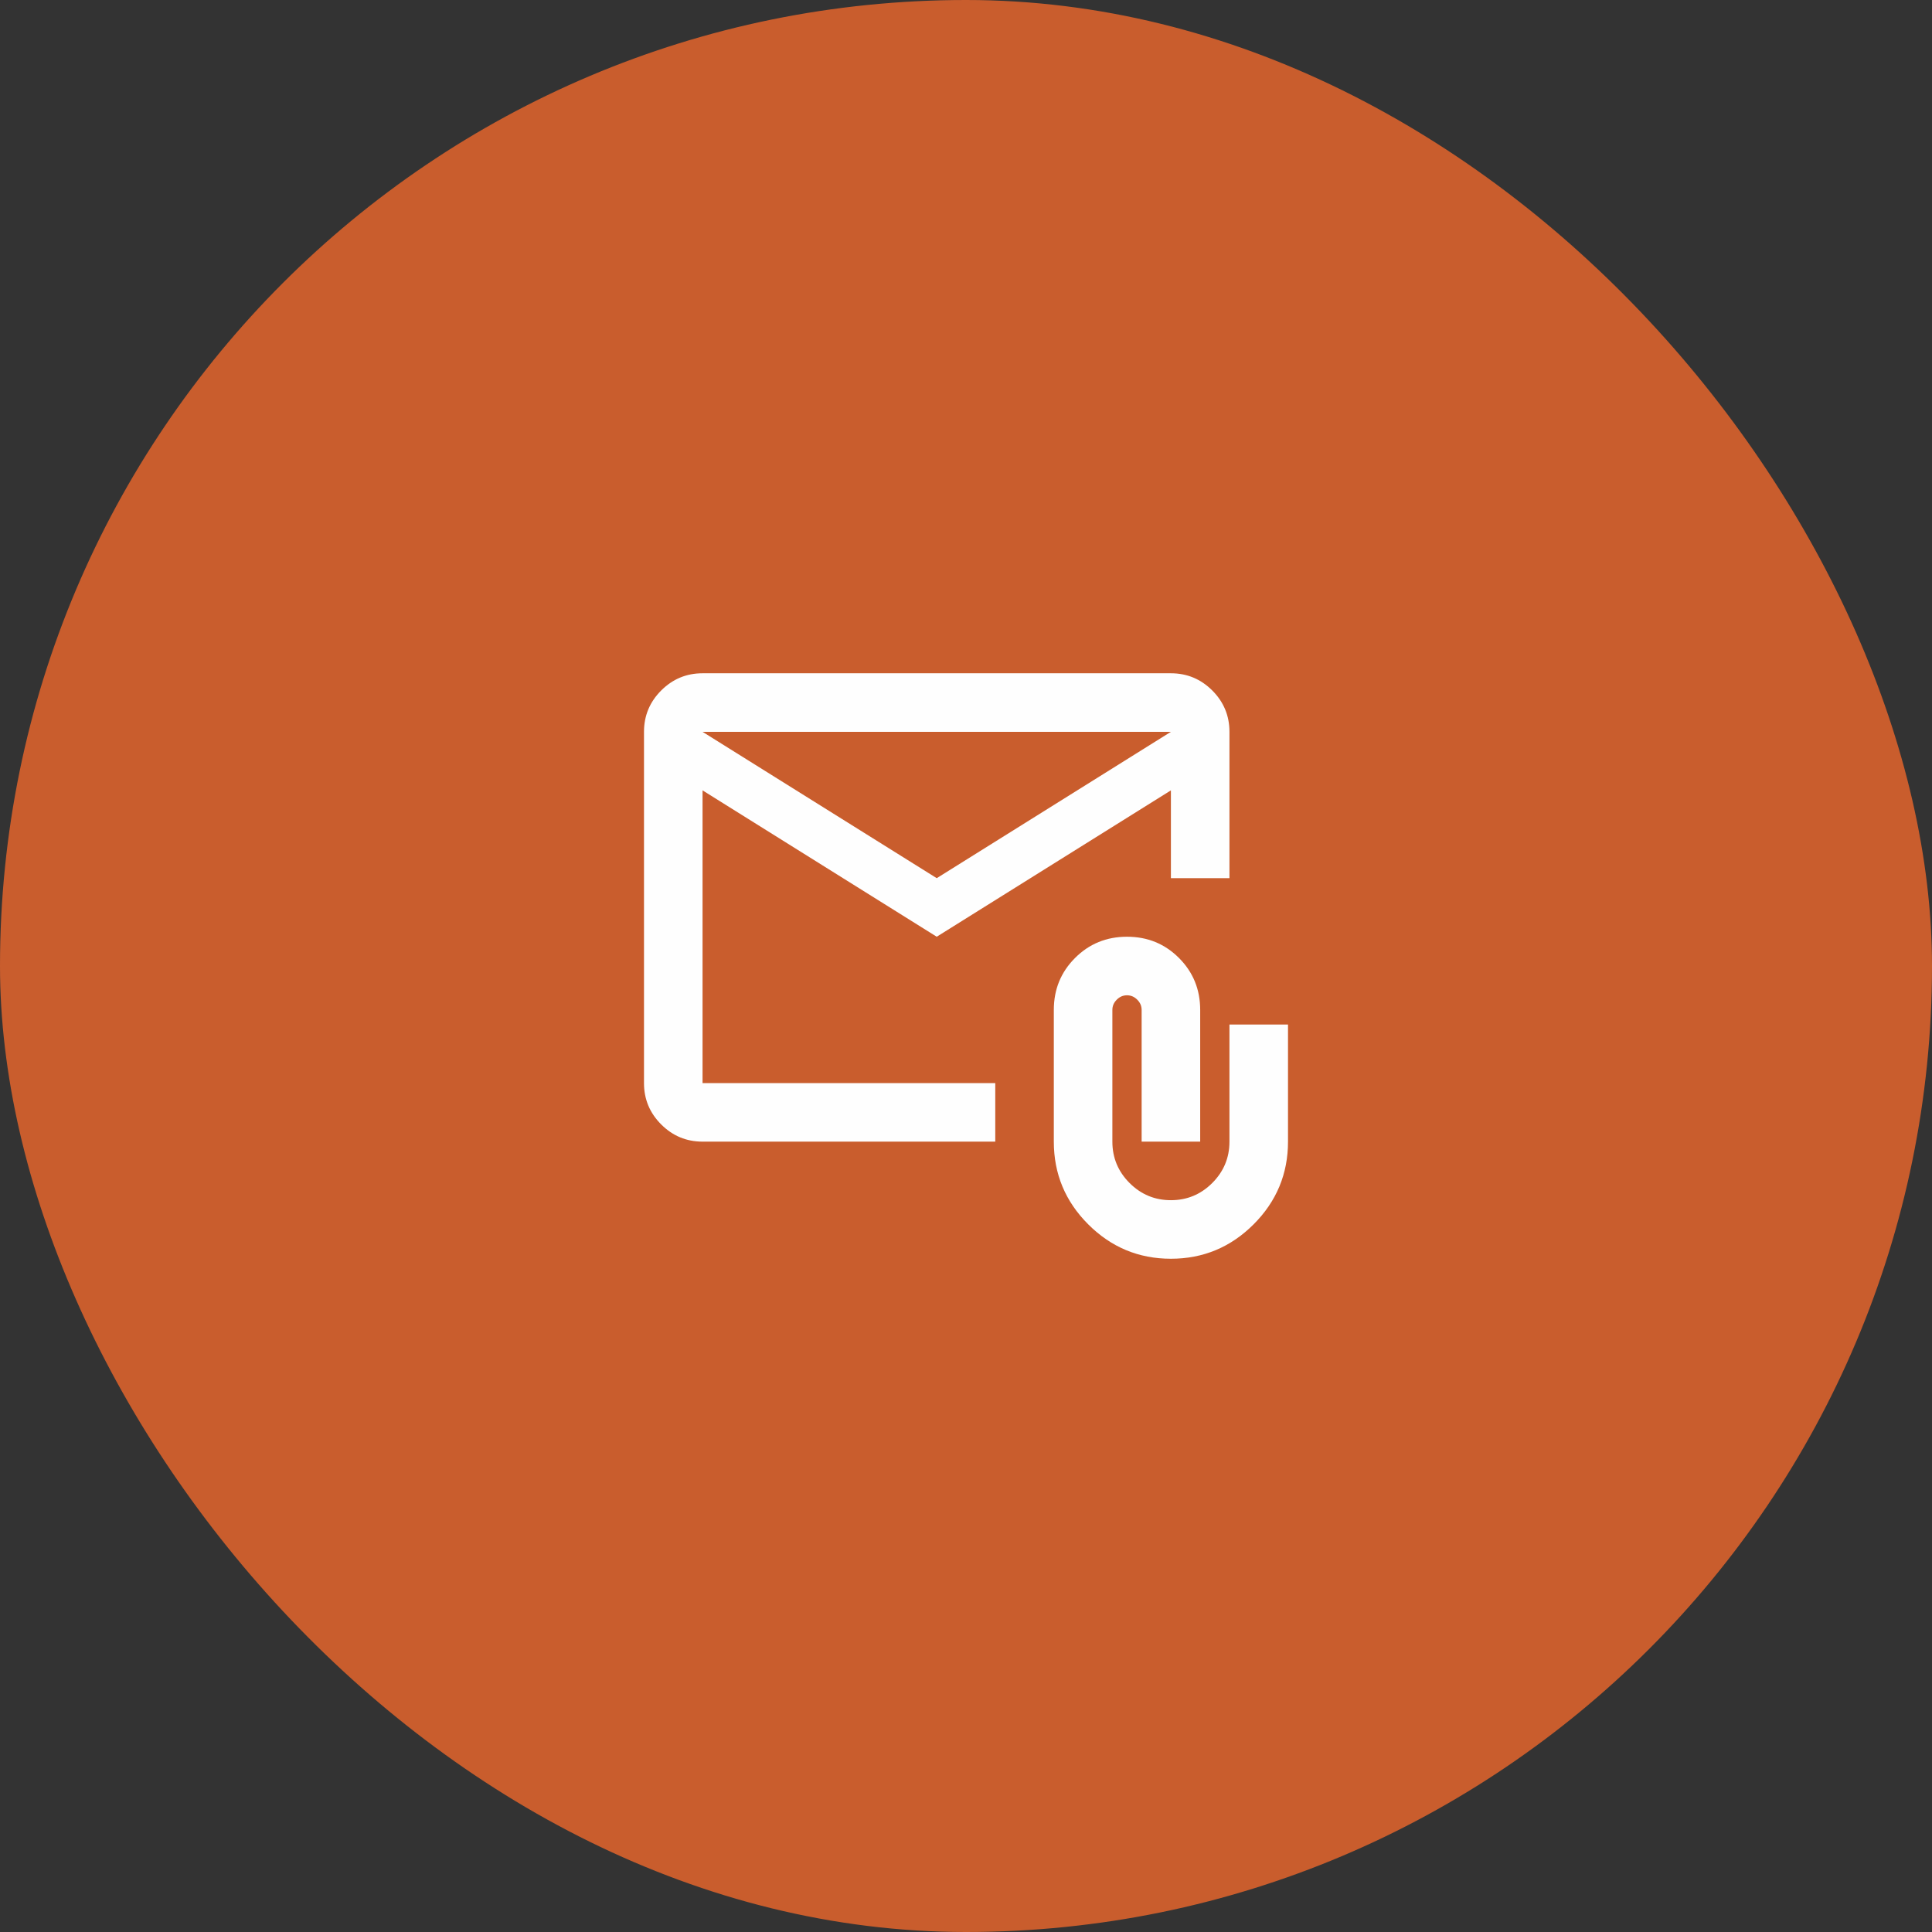 <svg width="88" height="88" viewBox="0 0 88 88" fill="none" xmlns="http://www.w3.org/2000/svg">
<rect x="0" y="0" width="88" height="88" fill="#333333" stroke="none"/>
<rect width="88" height="88" rx="44" fill="#C95D2D"/>
<mask id="mask0_138_226" style="mask-type:alpha" maskUnits="userSpaceOnUse" x="28" y="28" width="32" height="32">
<rect x="28" y="28" width="32" height="32" fill="#D9D9D9"/>
</mask>
<g mask="url(#mask0_138_226)">
<path d="M42.667 42.667L32 36V49.334H45.333V52H32C31.267 52 30.639 51.739 30.117 51.217C29.594 50.695 29.333 50.067 29.333 49.334V33.334C29.333 32.6 29.594 31.973 30.117 31.45C30.639 30.928 31.267 30.667 32 30.667H53.333C54.067 30.667 54.694 30.928 55.217 31.45C55.739 31.973 56 32.6 56 33.334V40H53.333V36L42.667 42.667ZM42.667 40L53.333 33.334H32L42.667 40ZM53.333 57.334C51.867 57.334 50.611 56.811 49.567 55.767C48.522 54.722 48 53.467 48 52V46C48 45.067 48.322 44.278 48.967 43.634C49.611 42.989 50.4 42.667 51.333 42.667C52.267 42.667 53.056 42.989 53.7 43.634C54.344 44.278 54.667 45.067 54.667 46V52H52V46C52 45.822 51.933 45.667 51.8 45.534C51.667 45.4 51.511 45.334 51.333 45.334C51.156 45.334 51 45.4 50.867 45.534C50.733 45.667 50.667 45.822 50.667 46V52C50.667 52.734 50.928 53.361 51.45 53.884C51.972 54.406 52.6 54.667 53.333 54.667C54.067 54.667 54.694 54.406 55.217 53.884C55.739 53.361 56 52.734 56 52V46.667H58.667V52C58.667 53.467 58.144 54.722 57.1 55.767C56.056 56.811 54.8 57.334 53.333 57.334ZM32 36V33.334V49.334V36Z" fill="#FEFEFE"/>
</g>
</svg>
